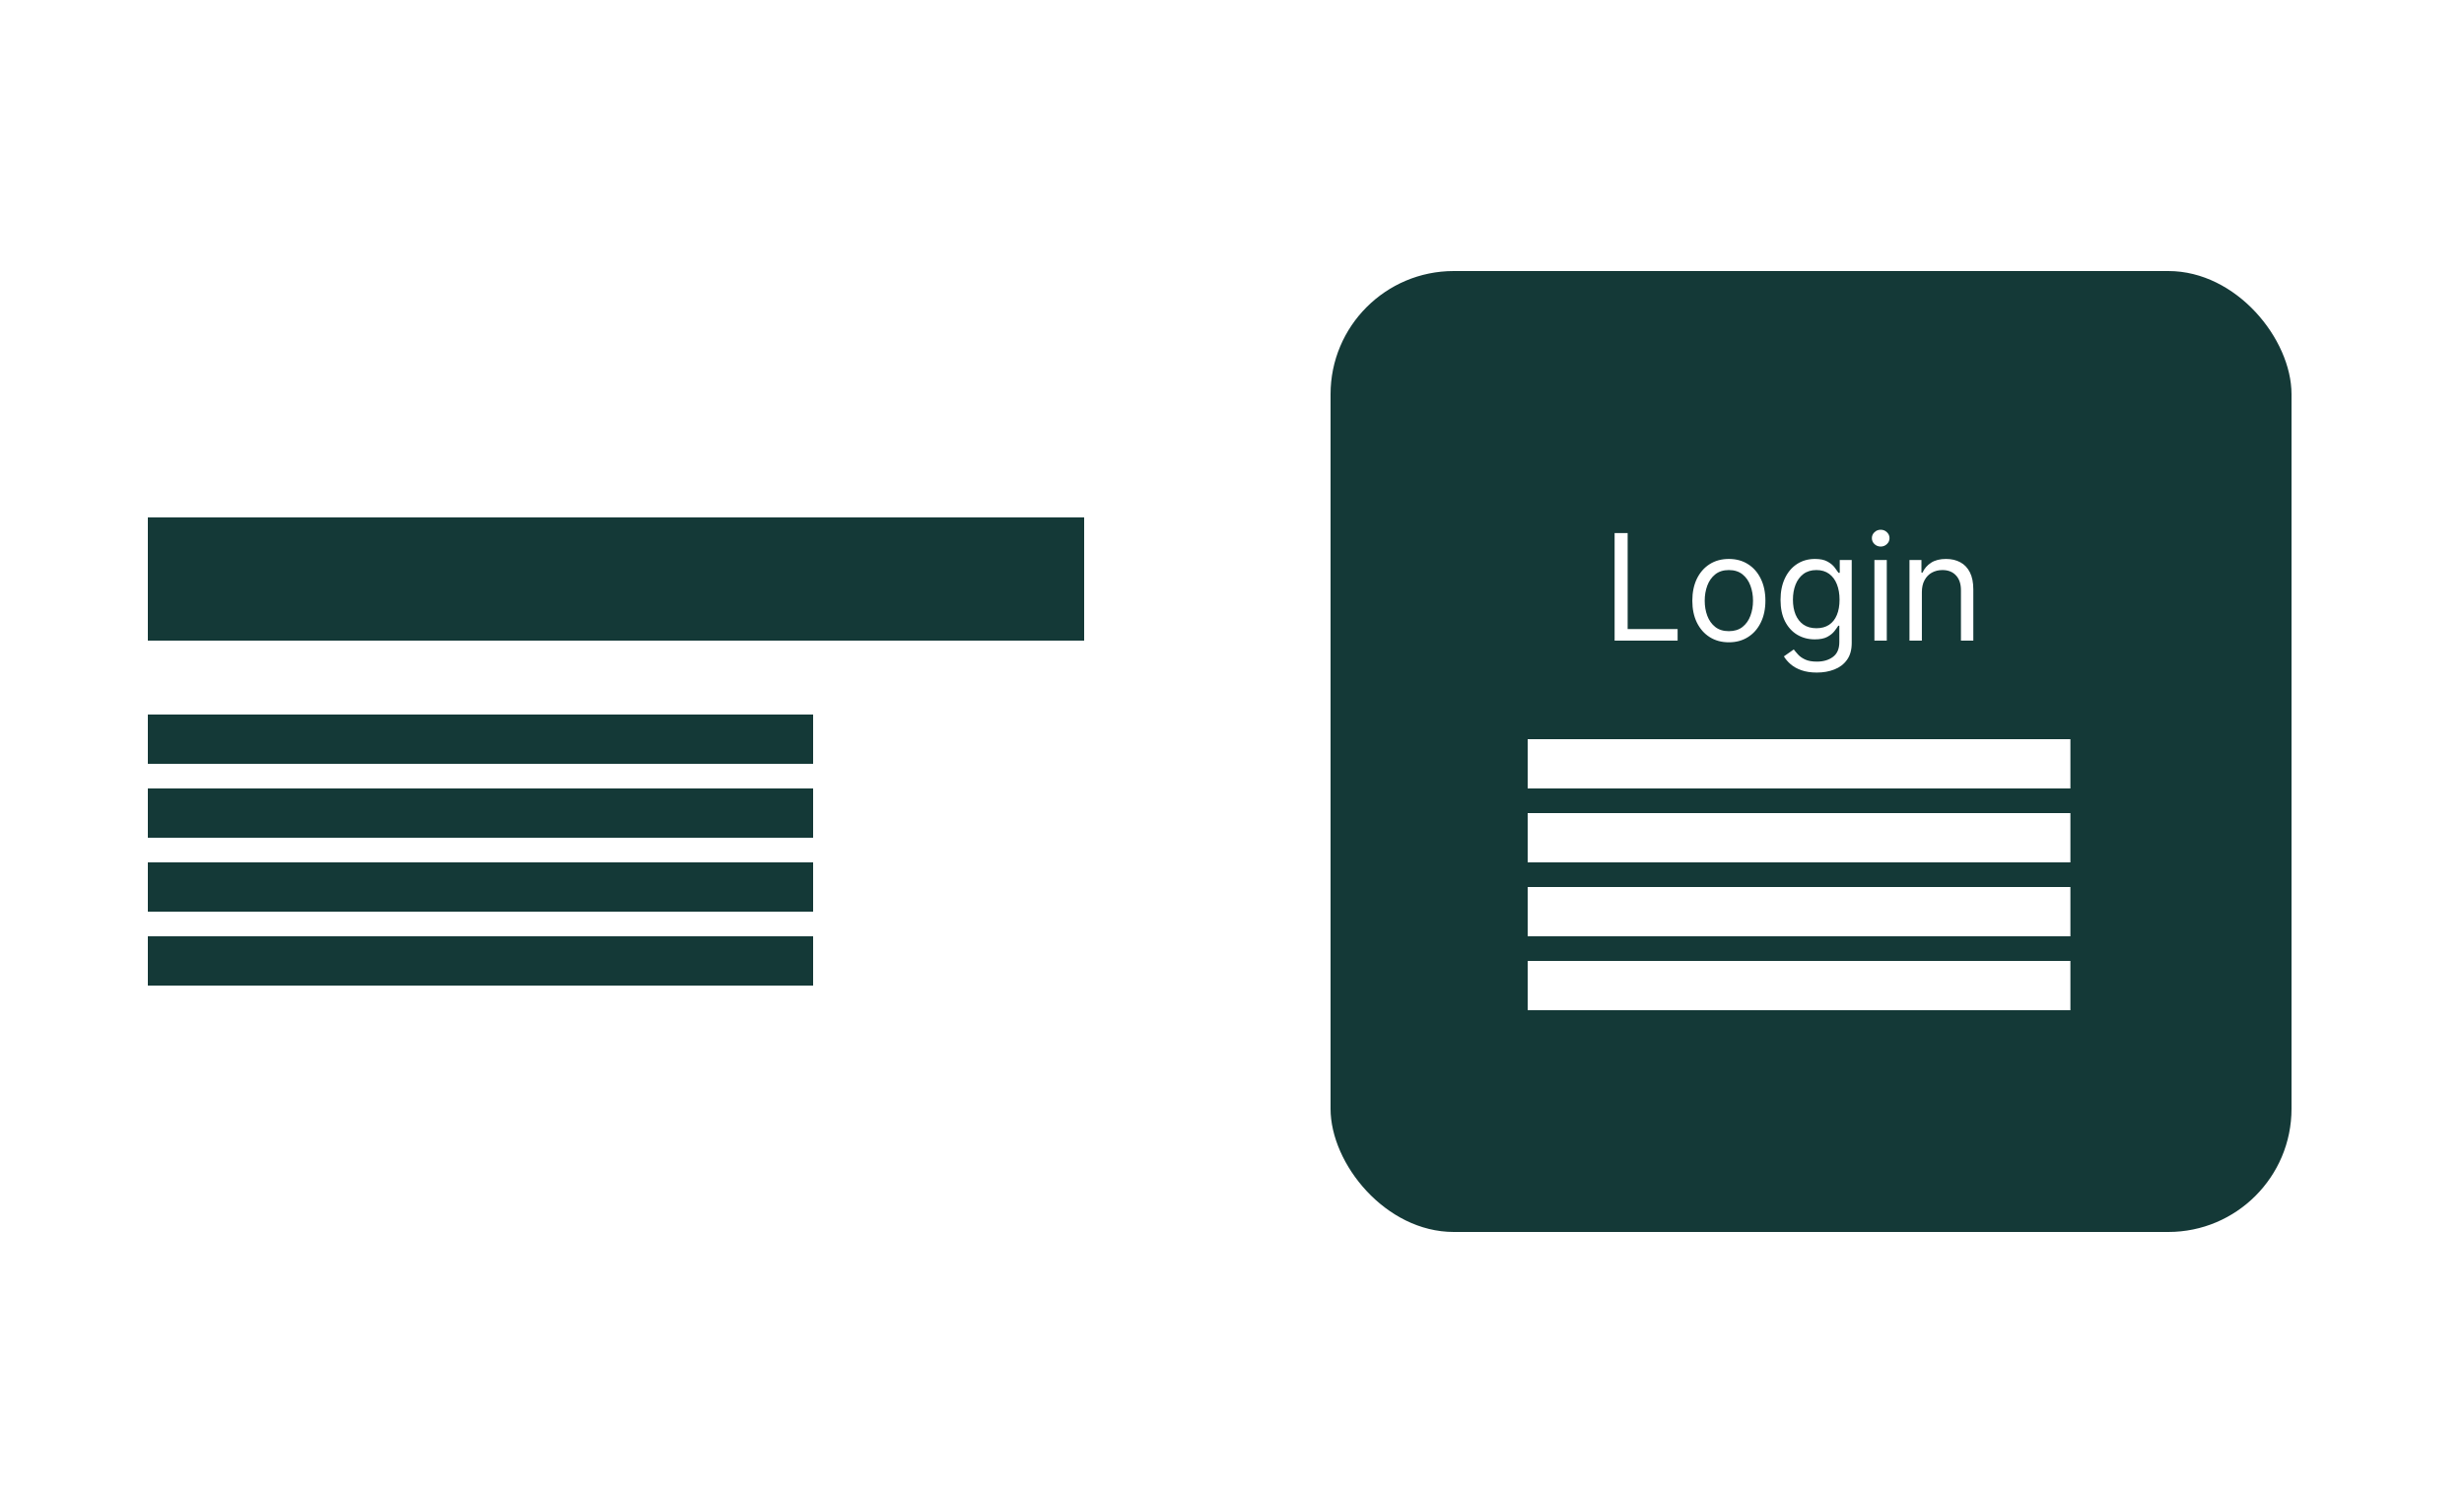 <svg width="100" height="61" viewBox="0 0 100 61" fill="none" xmlns="http://www.w3.org/2000/svg">
<rect width="100" height="61" fill="white"/>
<rect x="6" y="21" width="38" height="5" fill="#143937"/>
<rect x="6" y="29" width="27" height="2" fill="#143937"/>
<rect x="6" y="35" width="27" height="2" fill="#143937"/>
<rect x="6" y="32" width="27" height="2" fill="#143937"/>
<rect x="6" y="38" width="27" height="2" fill="#143937"/>
<rect x="54" y="11" width="39" height="39" rx="5" fill="#143937"/>
<rect x="62" y="30" width="22.026" height="2" fill="white"/>
<rect x="62" y="36" width="22.026" height="2" fill="white"/>
<rect x="62" y="33" width="22.026" height="2" fill="white"/>
<rect x="62" y="39" width="22.026" height="2" fill="white"/>
<path d="M65.528 26V21.636H66.057V25.531H68.085V26H65.528ZM70.165 26.068C69.869 26.068 69.61 25.998 69.387 25.857C69.165 25.717 68.992 25.52 68.867 25.267C68.744 25.014 68.682 24.719 68.682 24.381C68.682 24.04 68.744 23.742 68.867 23.488C68.992 23.234 69.165 23.036 69.387 22.896C69.61 22.755 69.869 22.685 70.165 22.685C70.46 22.685 70.719 22.755 70.94 22.896C71.163 23.036 71.337 23.234 71.46 23.488C71.585 23.742 71.648 24.04 71.648 24.381C71.648 24.719 71.585 25.014 71.46 25.267C71.337 25.52 71.163 25.717 70.94 25.857C70.719 25.998 70.46 26.068 70.165 26.068ZM70.165 25.616C70.389 25.616 70.574 25.559 70.719 25.444C70.864 25.329 70.971 25.178 71.04 24.99C71.11 24.803 71.145 24.599 71.145 24.381C71.145 24.162 71.11 23.958 71.04 23.769C70.971 23.58 70.864 23.428 70.719 23.311C70.574 23.195 70.389 23.136 70.165 23.136C69.94 23.136 69.756 23.195 69.611 23.311C69.466 23.428 69.359 23.58 69.289 23.769C69.219 23.958 69.185 24.162 69.185 24.381C69.185 24.599 69.219 24.803 69.289 24.99C69.359 25.178 69.466 25.329 69.611 25.444C69.756 25.559 69.94 25.616 70.165 25.616ZM73.736 27.296C73.493 27.296 73.285 27.264 73.11 27.202C72.935 27.141 72.79 27.06 72.673 26.959C72.558 26.859 72.466 26.753 72.398 26.639L72.799 26.358C72.844 26.418 72.902 26.486 72.971 26.562C73.041 26.641 73.136 26.708 73.257 26.765C73.379 26.823 73.539 26.852 73.736 26.852C74.001 26.852 74.219 26.788 74.39 26.66C74.562 26.533 74.648 26.332 74.648 26.06V25.395H74.606C74.569 25.454 74.516 25.528 74.448 25.616C74.381 25.703 74.285 25.78 74.158 25.849C74.033 25.916 73.864 25.949 73.651 25.949C73.387 25.949 73.15 25.886 72.939 25.761C72.731 25.636 72.565 25.454 72.443 25.216C72.322 24.977 72.262 24.688 72.262 24.347C72.262 24.011 72.321 23.72 72.439 23.471C72.557 23.221 72.721 23.028 72.931 22.891C73.141 22.754 73.384 22.685 73.66 22.685C73.873 22.685 74.042 22.72 74.167 22.791C74.293 22.861 74.39 22.94 74.457 23.03C74.525 23.118 74.577 23.19 74.614 23.247H74.665V22.727H75.151V26.094C75.151 26.375 75.087 26.604 74.959 26.78C74.833 26.957 74.662 27.087 74.448 27.17C74.235 27.254 73.998 27.296 73.736 27.296ZM73.719 25.497C73.921 25.497 74.091 25.451 74.231 25.359C74.37 25.266 74.476 25.134 74.548 24.96C74.621 24.787 74.657 24.579 74.657 24.338C74.657 24.102 74.621 23.894 74.55 23.714C74.479 23.533 74.374 23.392 74.235 23.29C74.096 23.188 73.924 23.136 73.719 23.136C73.506 23.136 73.329 23.19 73.187 23.298C73.046 23.406 72.94 23.551 72.869 23.733C72.799 23.915 72.765 24.116 72.765 24.338C72.765 24.565 72.8 24.766 72.871 24.941C72.944 25.114 73.05 25.251 73.191 25.35C73.333 25.448 73.509 25.497 73.719 25.497ZM76.072 26V22.727H76.574V26H76.072ZM76.327 22.182C76.229 22.182 76.145 22.148 76.074 22.082C76.004 22.015 75.969 21.935 75.969 21.841C75.969 21.747 76.004 21.667 76.074 21.6C76.145 21.533 76.229 21.5 76.327 21.5C76.425 21.5 76.509 21.533 76.579 21.6C76.65 21.667 76.685 21.747 76.685 21.841C76.685 21.935 76.65 22.015 76.579 22.082C76.509 22.148 76.425 22.182 76.327 22.182ZM77.998 24.031V26H77.495V22.727H77.981V23.239H78.024C78.1 23.072 78.217 22.939 78.373 22.838C78.529 22.736 78.731 22.685 78.978 22.685C79.2 22.685 79.394 22.73 79.56 22.821C79.726 22.91 79.856 23.047 79.948 23.23C80.04 23.412 80.086 23.642 80.086 23.921V26H79.584V23.954C79.584 23.697 79.517 23.497 79.383 23.354C79.25 23.209 79.066 23.136 78.834 23.136C78.673 23.136 78.529 23.171 78.403 23.241C78.278 23.31 78.179 23.412 78.107 23.546C78.034 23.679 77.998 23.841 77.998 24.031Z" fill="white"/>
</svg>
